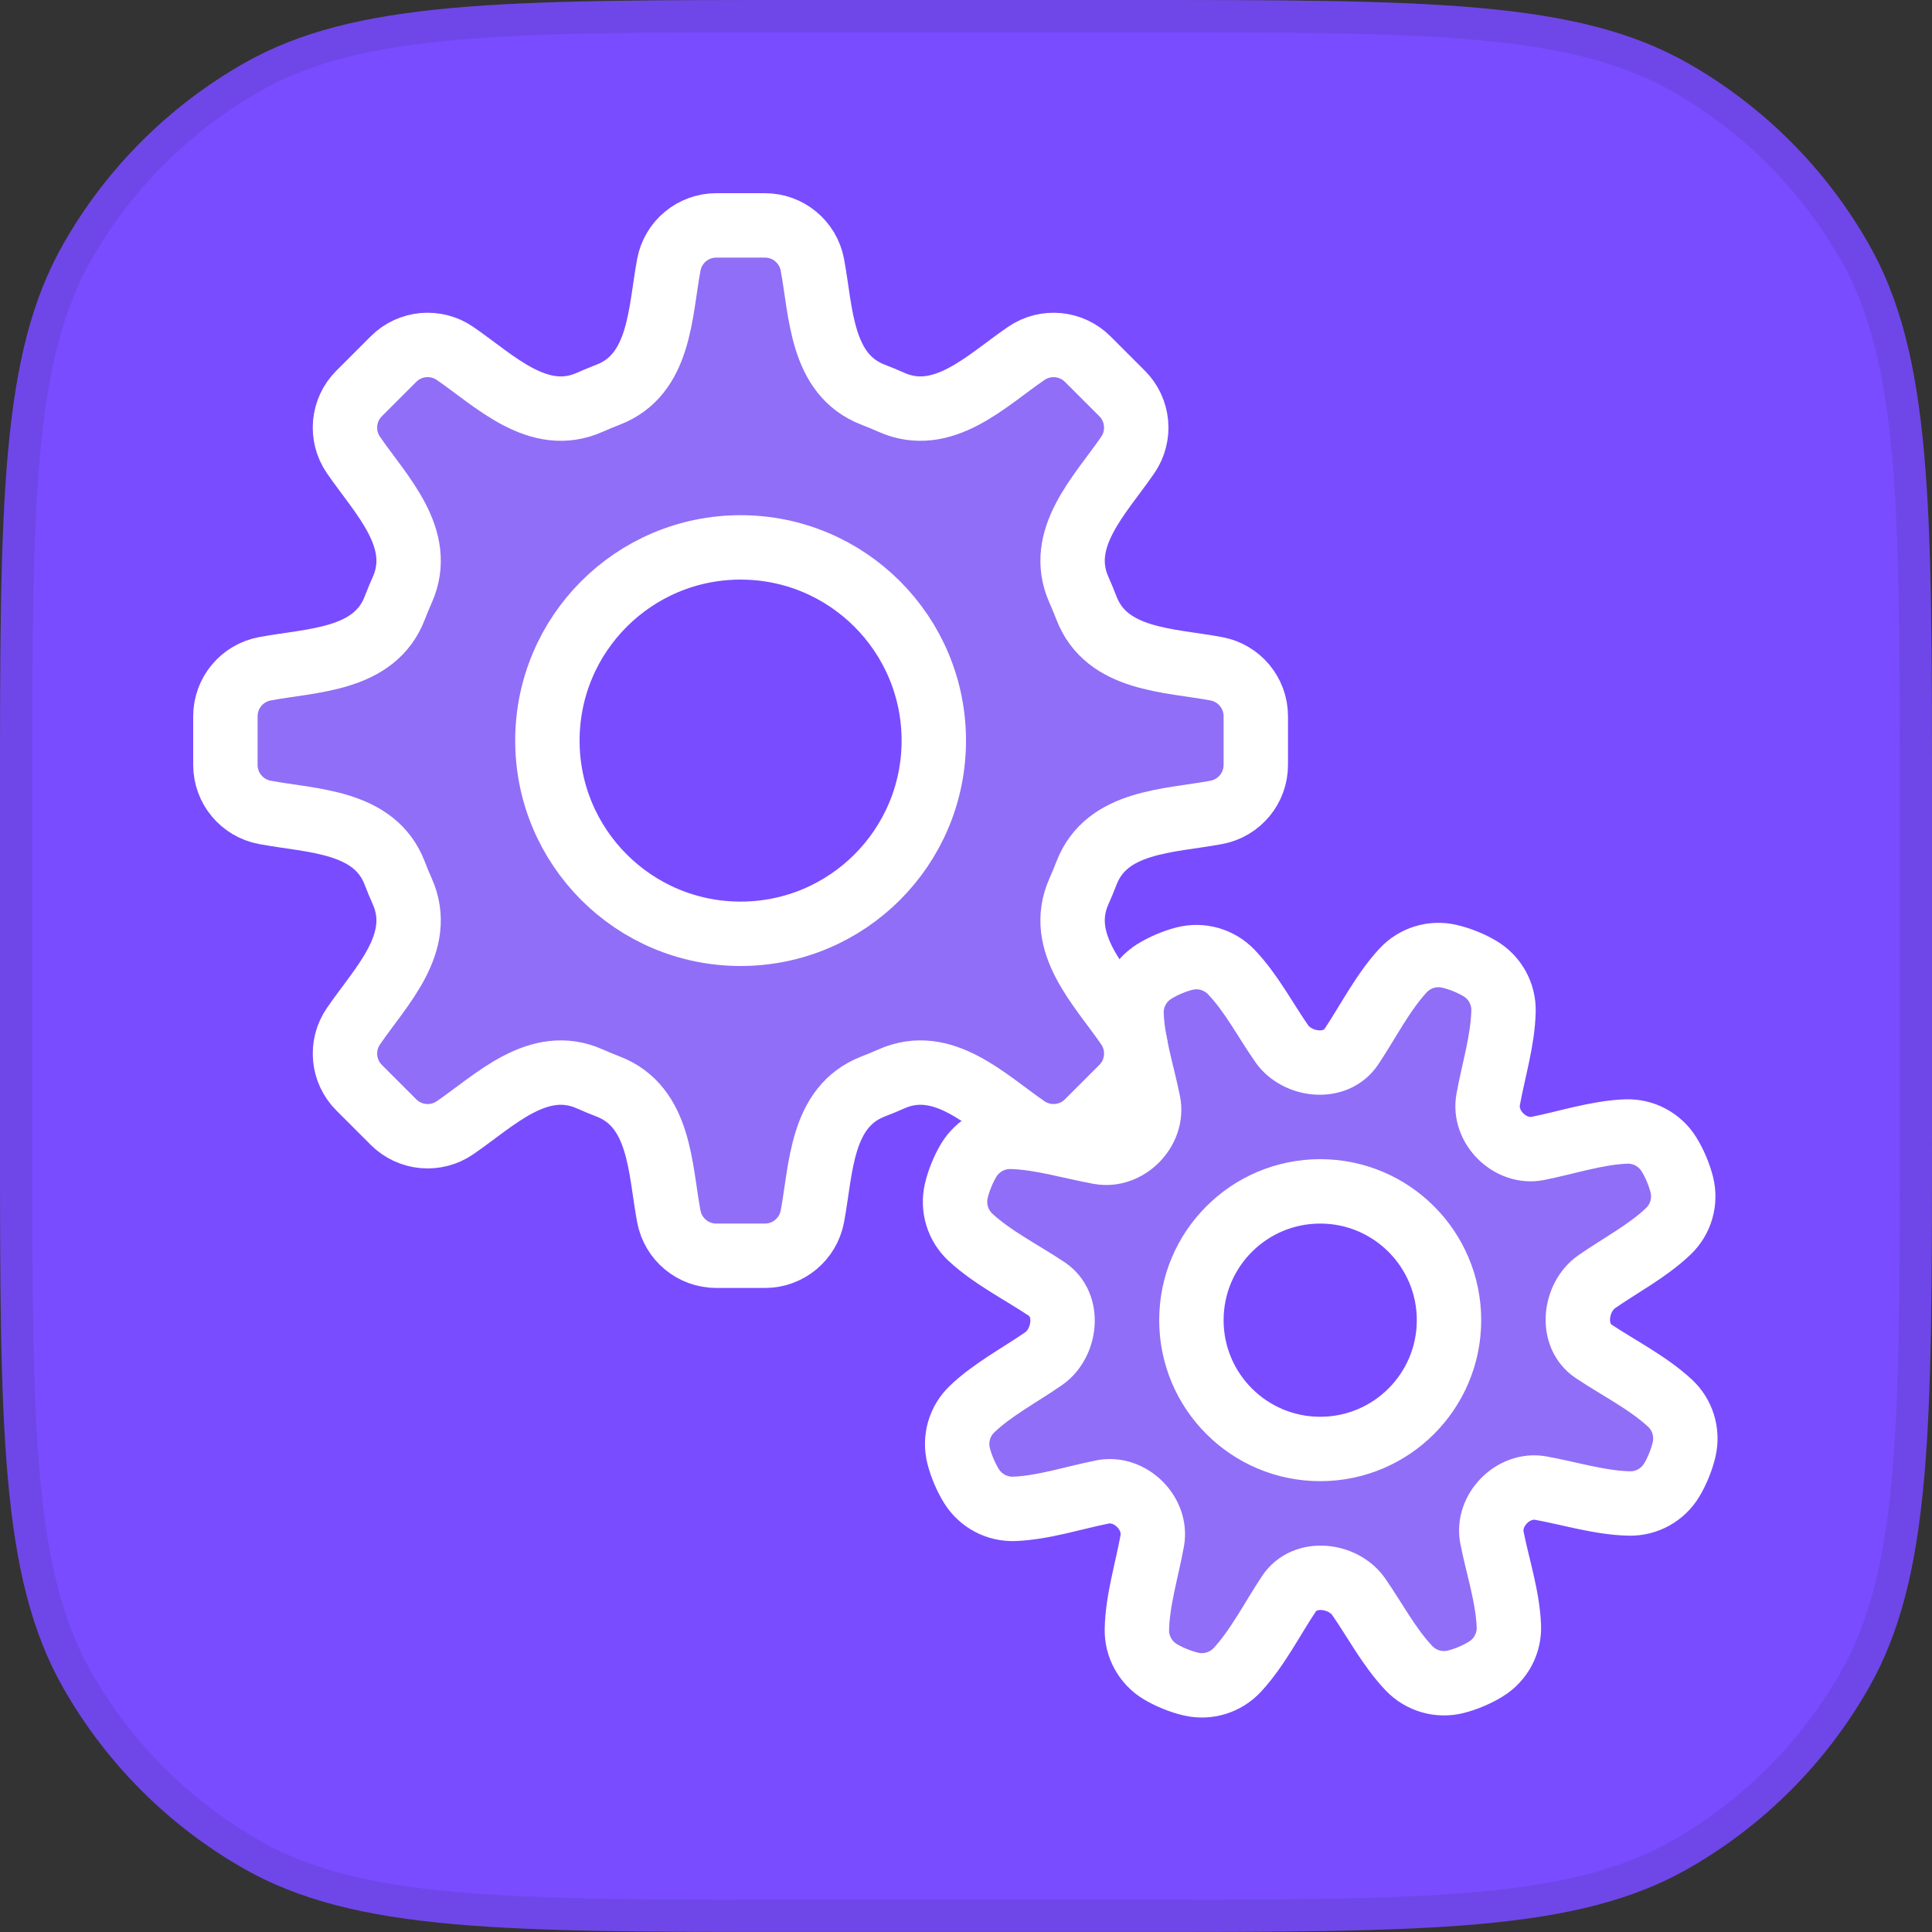 <?xml version="1.0" encoding="UTF-8" standalone="no"?>
<!DOCTYPE svg PUBLIC "-//W3C//DTD SVG 1.1//EN" "http://www.w3.org/Graphics/SVG/1.1/DTD/svg11.dtd">
<svg width="100%" height="100%" viewBox="0 0 60 60" fill="none" xmlns="http://www.w3.org/2000/svg">
<rect x="0" y="0" width="60" height="60" fill="#333333" stroke="none"/>
<g clip-path="url(#clip0_1998_52866)">
<path d="M0 24.899C0 15.648 0 11.022 1.971 7.568C3.301 5.234 5.235 3.301 7.568 1.97C11.023 -0 15.649 -0 24.9 -0H35.1C44.351 -0 48.977 -0 52.432 1.97C54.765 3.301 56.699 5.234 58.029 7.568C60 11.022 60 15.648 60 24.899V35.099C60 44.351 60 48.977 58.029 52.431C56.699 54.765 54.765 56.698 52.432 58.029C48.977 59.999 44.351 59.999 35.1 59.999H24.9C15.649 59.999 11.023 59.999 7.568 58.029C5.235 56.698 3.301 54.765 1.971 52.431C0 48.977 0 44.351 0 35.099V24.899Z" fill="#794CFF"/>
<path d="M0.5 24.899C0.5 20.265 0.5 16.822 0.744 14.104C0.988 11.394 1.47 9.455 2.405 7.815C3.691 5.56 5.56 3.691 7.816 2.404C9.455 1.469 11.395 0.987 14.105 0.744C16.822 0.5 20.265 0.5 24.9 0.5H35.1C39.735 0.5 43.178 0.5 45.895 0.744C48.605 0.987 50.545 1.469 52.184 2.404C54.44 3.691 56.309 5.56 57.595 7.815C58.53 9.455 59.012 11.394 59.256 14.104C59.499 16.822 59.5 20.265 59.5 24.899V35.099C59.5 39.734 59.499 43.177 59.256 45.895C59.012 48.605 58.53 50.544 57.595 52.184C56.309 54.439 54.44 56.308 52.184 57.595C50.545 58.53 48.605 59.012 45.895 59.255C43.178 59.499 39.735 59.499 35.1 59.499H24.9C20.265 59.499 16.822 59.499 14.105 59.255C11.395 59.012 9.455 58.53 7.816 57.595C5.56 56.308 3.691 54.439 2.405 52.184C1.47 50.544 0.988 48.605 0.744 45.895C0.5 43.177 0.5 39.734 0.5 35.099V24.899Z" stroke="#141414" stroke-opacity="0.1"/>
<path d="M35.141 31.502C35.119 30.965 35.388 30.457 35.845 30.171C36.121 29.999 36.476 29.848 36.792 29.769C37.314 29.639 37.867 29.798 38.239 30.187C38.851 30.826 39.3 31.684 39.803 32.409C40.28 33.095 41.47 33.252 41.969 32.505C42.484 31.735 42.941 30.824 43.572 30.141C43.938 29.745 44.487 29.576 45.011 29.698C45.328 29.771 45.687 29.915 45.966 30.083C46.427 30.36 46.705 30.863 46.693 31.401C46.673 32.309 46.377 33.258 46.216 34.148C46.061 35.006 46.905 35.834 47.759 35.665C48.647 35.489 49.59 35.175 50.497 35.14C51.035 35.119 51.543 35.388 51.828 35.844C52.001 36.12 52.151 36.476 52.23 36.792C52.361 37.314 52.201 37.866 51.812 38.238C51.173 38.85 50.315 39.3 49.591 39.803C48.905 40.279 48.747 41.469 49.494 41.968C50.265 42.483 51.176 42.94 51.859 43.572C52.254 43.937 52.423 44.486 52.302 45.011C52.229 45.328 52.084 45.686 51.916 45.965C51.639 46.426 51.136 46.704 50.598 46.692C49.691 46.673 48.742 46.376 47.852 46.215C46.994 46.06 46.165 46.904 46.335 47.759C46.511 48.646 46.824 49.59 46.859 50.496C46.881 51.034 46.612 51.542 46.155 51.827C45.879 52 45.524 52.151 45.208 52.23C44.686 52.36 44.133 52.2 43.761 51.812C43.149 51.172 42.7 50.315 42.197 49.59C41.72 48.904 40.53 48.747 40.031 49.494C39.516 50.264 39.059 51.175 38.428 51.858C38.062 52.253 37.513 52.422 36.989 52.301C36.672 52.228 36.314 52.083 36.035 51.916C35.573 51.639 35.295 51.135 35.307 50.597C35.327 49.69 35.623 48.741 35.784 47.851C35.939 46.993 35.095 46.164 34.24 46.334C33.353 46.51 32.41 46.823 31.503 46.859C30.965 46.88 30.457 46.611 30.172 46.155C30 45.879 29.849 45.523 29.77 45.207C29.64 44.685 29.799 44.133 30.188 43.761C30.827 43.149 31.685 42.699 32.409 42.196C33.096 41.72 33.252 40.53 32.506 40.03C31.735 39.515 30.824 39.059 30.141 38.427C29.746 38.062 29.577 37.513 29.698 36.988C29.771 36.671 29.916 36.313 30.084 36.034C30.361 35.572 30.864 35.295 31.402 35.306C32.31 35.326 33.258 35.623 34.149 35.783C35.006 35.938 35.835 35.095 35.665 34.24C35.489 33.353 35.176 32.409 35.141 31.502Z" fill="#906EF7" stroke="white" stroke-width="2"/>
<path d="M20.771 8.223C20.904 7.514 21.523 7 22.245 7H23.755C24.477 7 25.096 7.514 25.229 8.223C25.505 9.694 25.483 11.632 27.12 12.26C27.309 12.333 27.496 12.41 27.68 12.492C29.282 13.207 30.637 11.819 31.872 10.975C32.468 10.567 33.269 10.642 33.78 11.152L34.848 12.22C35.358 12.73 35.433 13.532 35.025 14.128C34.18 15.362 32.793 16.718 33.508 18.32C33.59 18.504 33.667 18.691 33.74 18.88C34.368 20.517 36.306 20.494 37.776 20.77C38.486 20.903 39 21.523 39 22.244V23.755C39 24.476 38.486 25.096 37.776 25.229C36.306 25.505 34.368 25.483 33.74 27.12C33.667 27.309 33.59 27.496 33.508 27.68C32.793 29.282 34.18 30.637 35.025 31.871C35.433 32.467 35.358 33.269 34.848 33.779L33.78 34.847C33.269 35.357 32.468 35.432 31.872 35.024C30.638 34.18 29.282 32.793 27.681 33.508C27.496 33.59 27.309 33.667 27.12 33.74C25.483 34.368 25.505 36.306 25.229 37.776C25.096 38.485 24.477 38.999 23.755 38.999H22.245C21.523 38.999 20.904 38.485 20.771 37.776C20.495 36.306 20.517 34.368 18.88 33.74C18.691 33.667 18.504 33.59 18.32 33.508C16.718 32.793 15.363 34.18 14.128 35.025C13.532 35.432 12.731 35.358 12.22 34.847L11.152 33.779C10.642 33.269 10.568 32.467 10.975 31.872C11.82 30.637 13.207 29.282 12.492 27.68C12.41 27.496 12.332 27.309 12.26 27.12C11.632 25.483 9.694 25.505 8.224 25.229C7.514 25.096 7 24.476 7 23.755V22.244C7 21.523 7.514 20.903 8.224 20.77C9.694 20.494 11.632 20.517 12.26 18.88C12.333 18.69 12.41 18.504 12.492 18.32C13.207 16.718 11.82 15.362 10.975 14.127C10.567 13.532 10.642 12.73 11.152 12.22L12.22 11.152C12.731 10.641 13.532 10.567 14.128 10.974C15.363 11.819 16.718 13.207 18.32 12.492C18.504 12.41 18.691 12.333 18.88 12.26C20.517 11.632 20.495 9.694 20.771 8.223Z" fill="#906EF7" stroke="white" stroke-width="2"/>
<circle cx="23" cy="23" r="6" fill="#794CFF" stroke="white" stroke-width="2"/>
<circle cx="41" cy="40.999" r="4" fill="#794CFF" stroke="white" stroke-width="2"/>
</g>
<defs>
<clipPath id="clip0_1998_52866">
<rect width="60" height="60" fill="white"/>
</clipPath>
</defs>
</svg>
